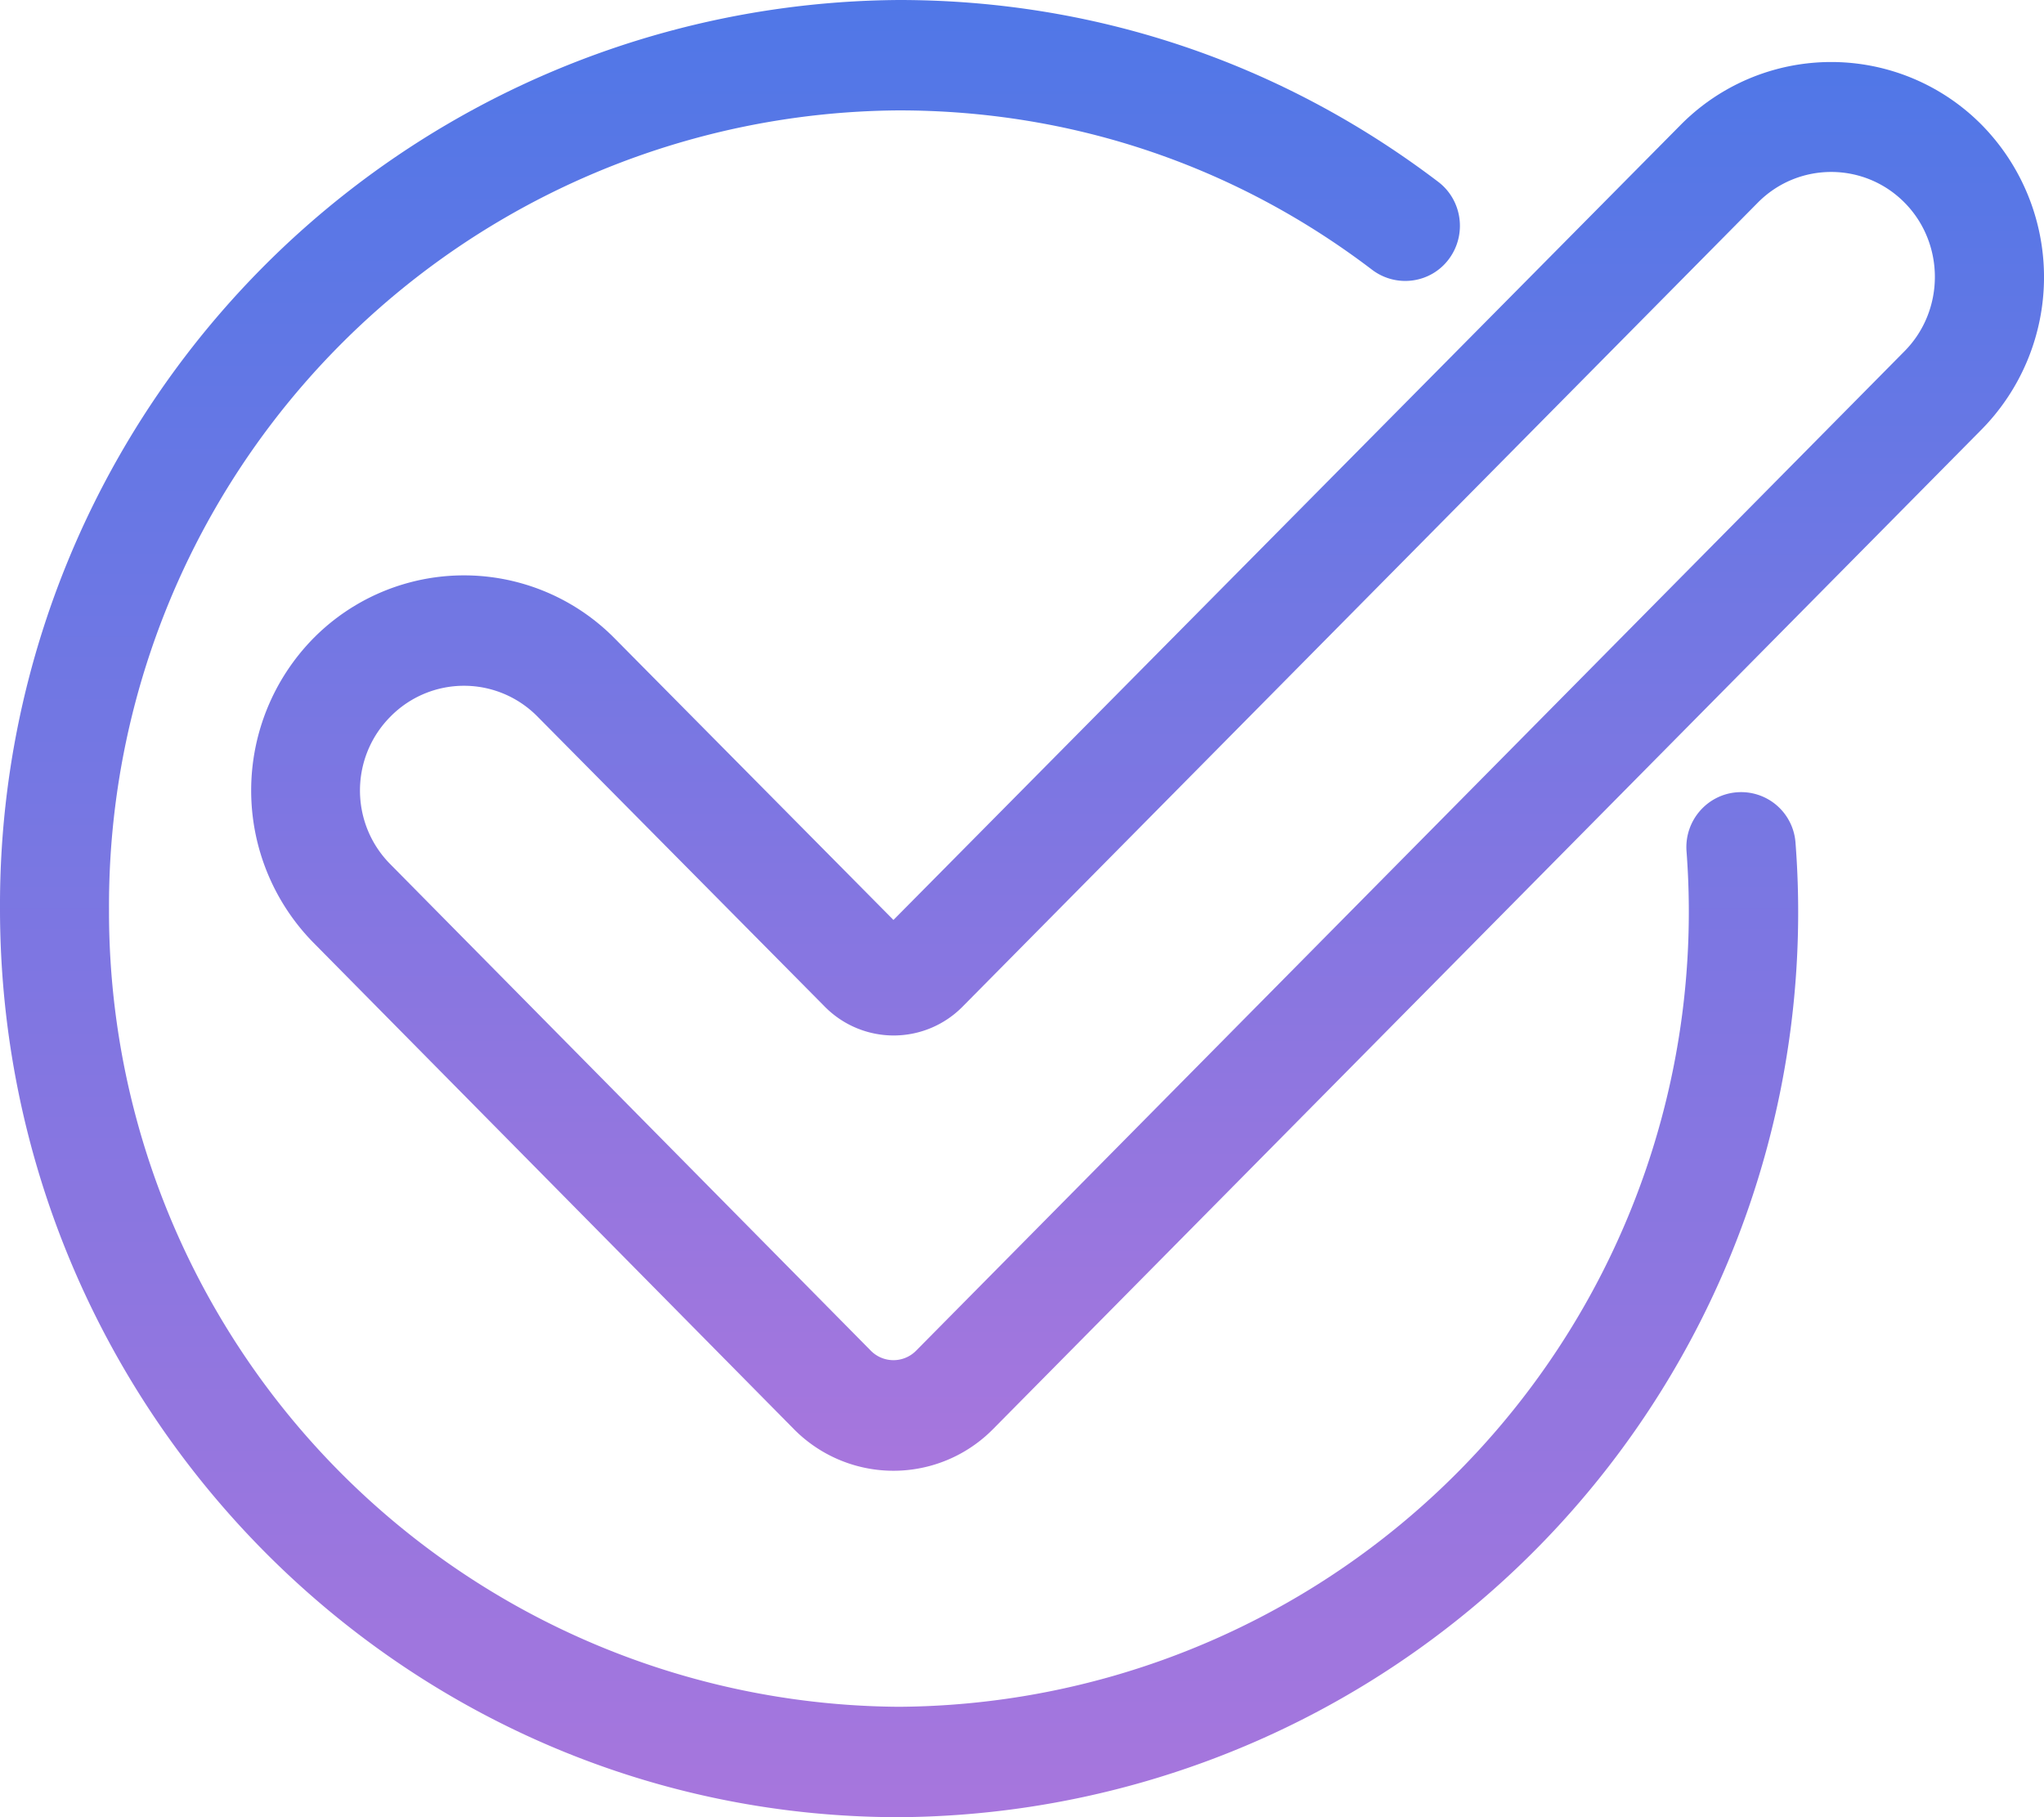 <svg xmlns="http://www.w3.org/2000/svg" xmlns:xlink="http://www.w3.org/1999/xlink" width="45" height="40" viewBox="0 0 45 40"><defs><path id="9huda" d="M1009.53 1132.56a1.2 1.2 0 0 0-1.29-1.12c-.66.05-1.16.63-1.11 1.3a17.5 17.5 0 0 1-17.34 18.83A17.5 17.5 0 0 1 972.4 1134a17.5 17.5 0 0 1 17.39-17.57c3.8 0 7.4 1.21 10.42 3.51.53.4 1.29.3 1.69-.24.4-.54.29-1.3-.24-1.7-3.45-2.62-7.55-4-11.87-4a19.92 19.92 0 0 0-19.79 20c0 11.03 8.88 20 19.79 20a19.92 19.92 0 0 0 19.74-21.44z"/><path id="9hudc" d="M1011.93 1121.73l-21.76 22a.7.7 0 0 1-1 0l-10.57-10.7c-.9-.9-.9-2.36 0-3.26a2.27 2.27 0 0 1 3.23 0l6.32 6.38a2.13 2.13 0 0 0 3.05 0l17.5-17.69c.89-.9 2.34-.9 3.23 0 .89.9.89 2.37 0 3.27zm1.7-4.98a4.66 4.66 0 0 0-6.63 0l-17.33 17.5-6.14-6.2a4.66 4.66 0 0 0-6.63 0 4.78 4.78 0 0 0 0 6.7l10.57 10.7a3.08 3.08 0 0 0 4.4 0l21.76-22a4.78 4.78 0 0 0 0-6.7z"/><linearGradient id="9hudb" x1="989.79" x2="989.79" y1="1114" y2="1154" gradientUnits="userSpaceOnUse"><stop offset="0" stop-color="#5077e7"/><stop offset="1" stop-color="#a776dd"/></linearGradient><linearGradient id="9hudd" x1="995.26" x2="995.26" y1="1115.36" y2="1146.36" gradientUnits="userSpaceOnUse"><stop offset="0" stop-color="#5077e7"/><stop offset="1" stop-color="#a776dd"/></linearGradient></defs><g><g transform="translate(-970 -1114)"><g><g><g><use fill="url(#9hudb)" xlink:href="#9huda"/></g></g></g><g><g><g><use fill="url(#9hudd)" xlink:href="#9hudc"/></g></g></g></g></g></svg>